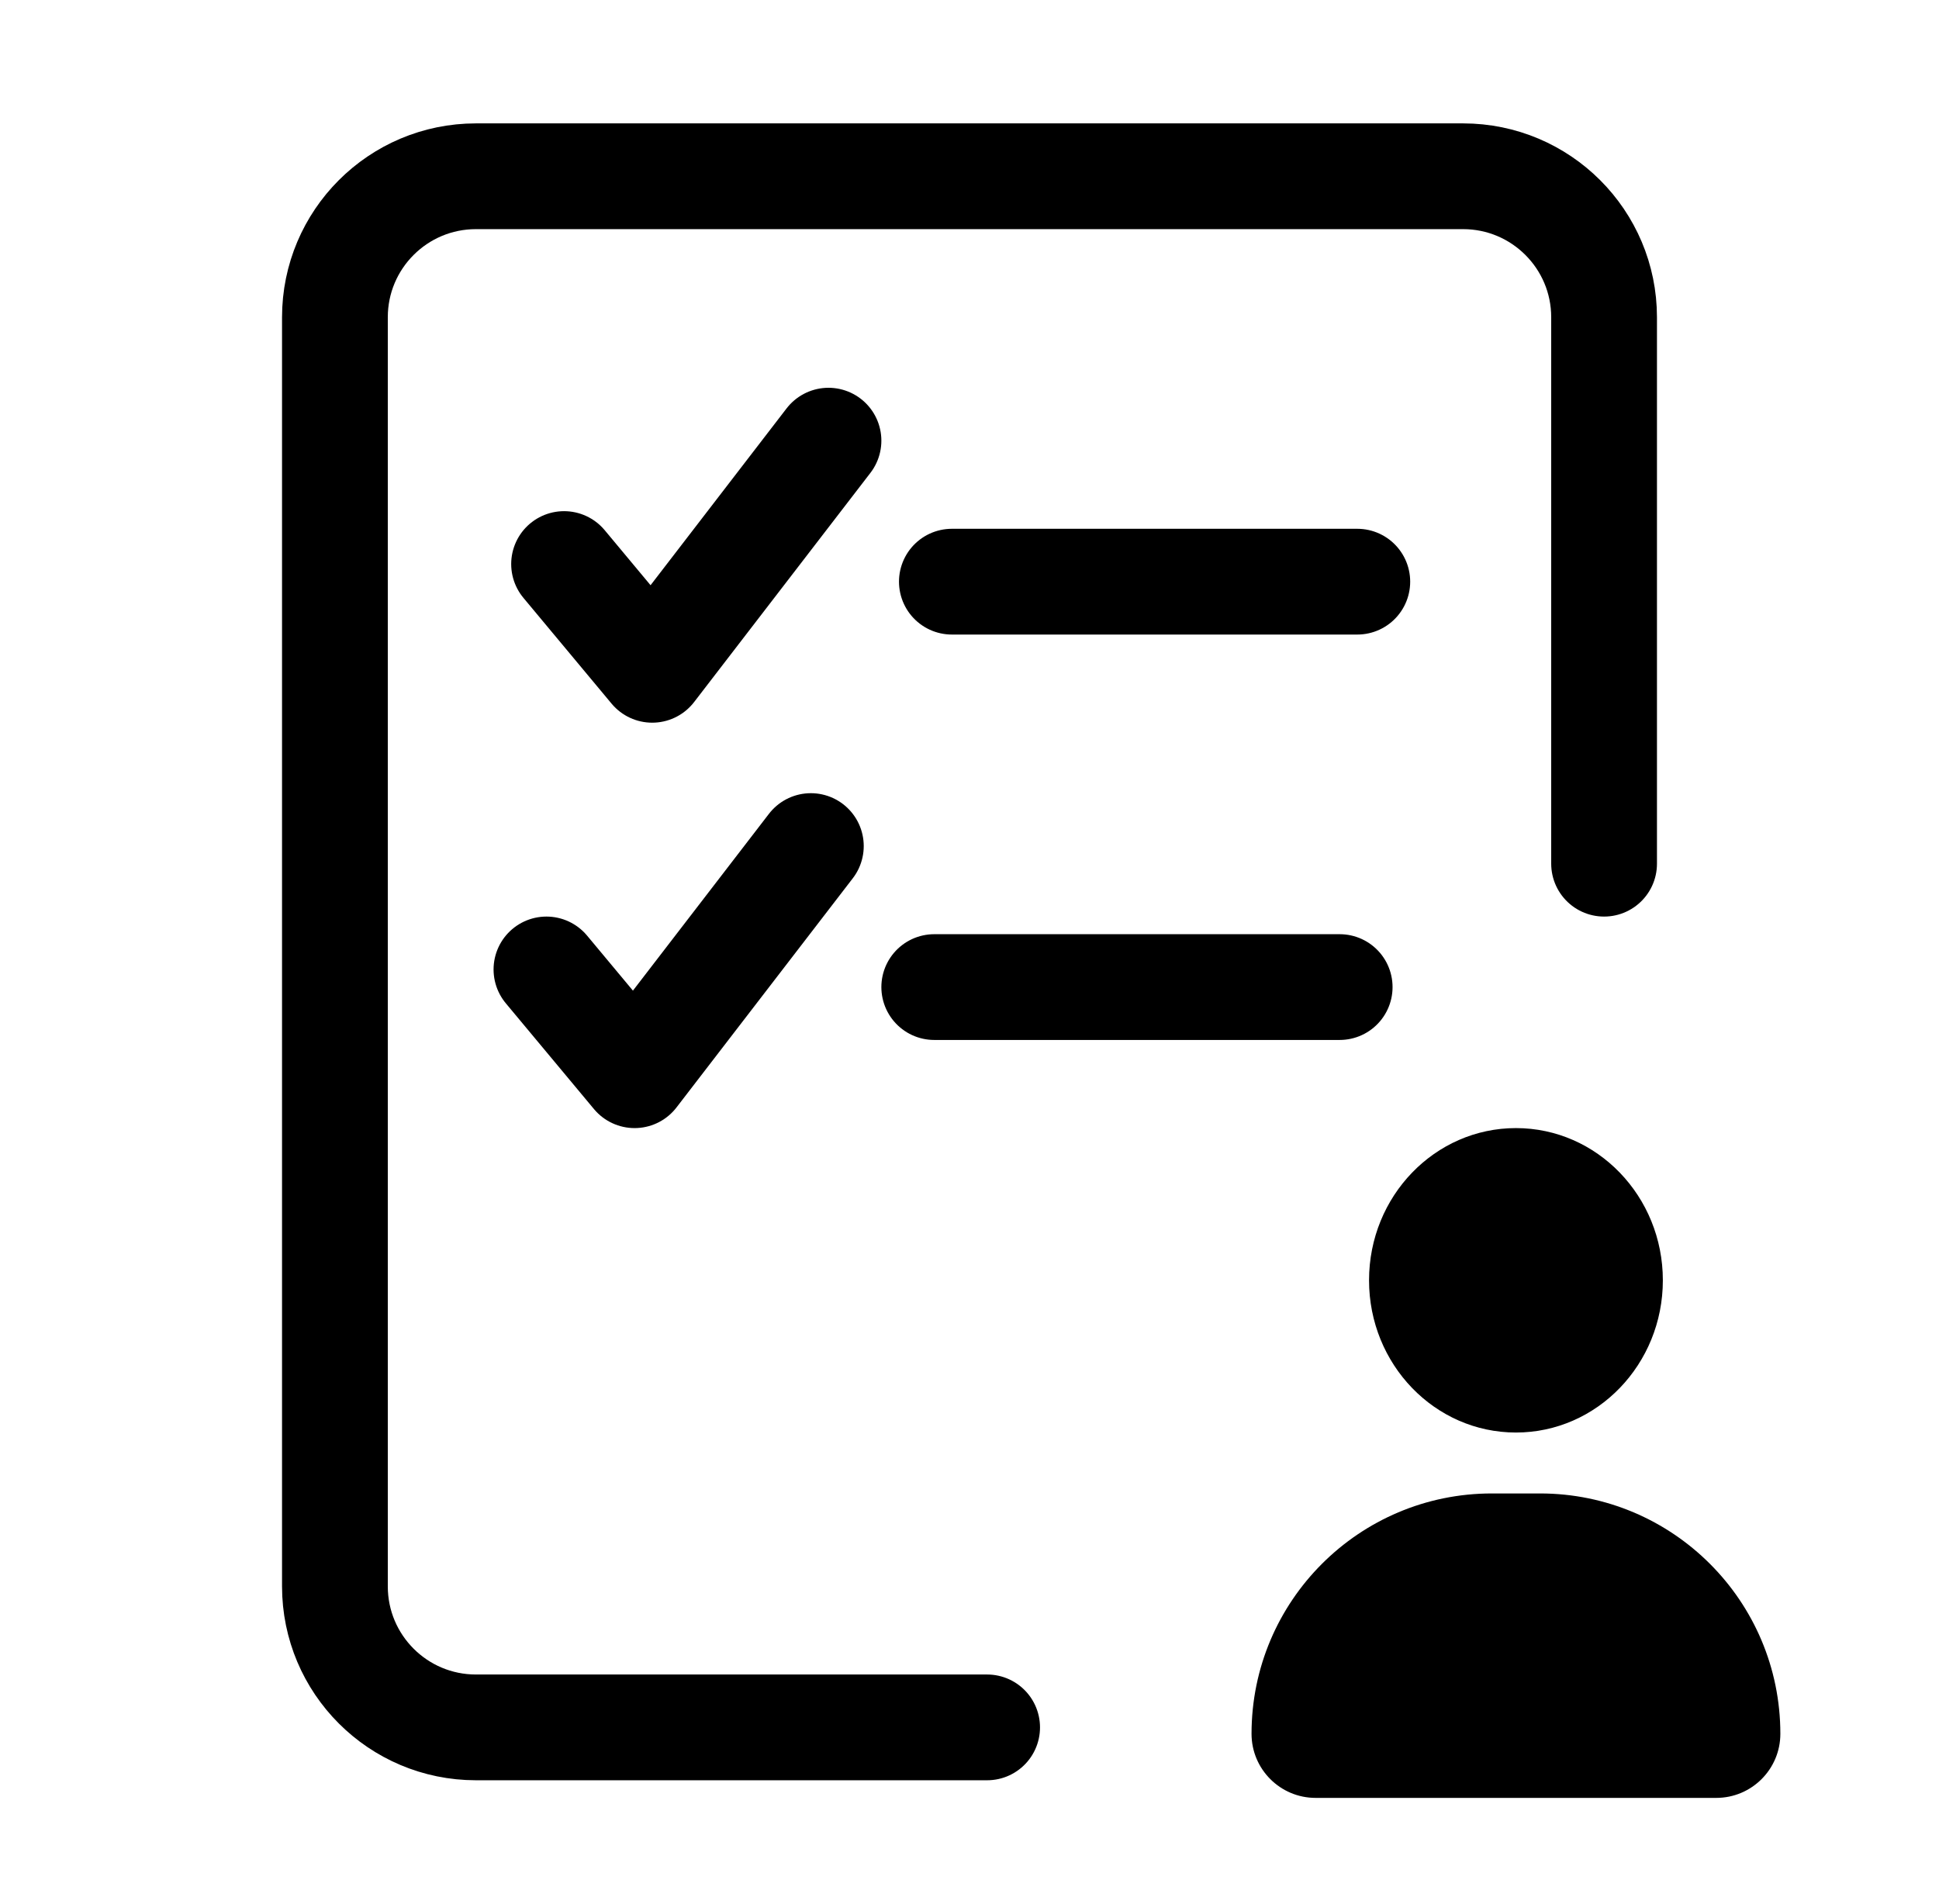 <svg width="55" height="54" viewBox="0 0 55 54" fill="none" xmlns="http://www.w3.org/2000/svg">
<path d="M35.5 49.182C35.5 45.416 38.553 42.364 42.318 42.364H43.682C47.447 42.364 50.5 45.416 50.5 49.182C50.5 50.186 49.686 51 48.682 51H37.318C36.314 51 35.5 50.186 35.5 49.182Z" fill="black"/>
<ellipse cx="43" cy="36.318" rx="4.167" ry="4.318" fill="black"/>
<path d="M45.5 24.5V9C45.5 6.791 43.709 5 41.5 5H13.5C11.291 5 9.5 6.791 9.5 9V45C9.5 47.209 11.291 49 13.5 49H28" stroke="black" stroke-width="3" stroke-linecap="round"/>
<path d="M16 16L18.5 19L23.5 12.5M27 16.5H38.5" stroke="black" stroke-width="3" stroke-linecap="round" stroke-linejoin="round"/>
<path d="M15.5 27.5L18 30.5L23 24M26.5 28H38" stroke="black" stroke-width="3" stroke-linecap="round" stroke-linejoin="round"/>
</svg>
